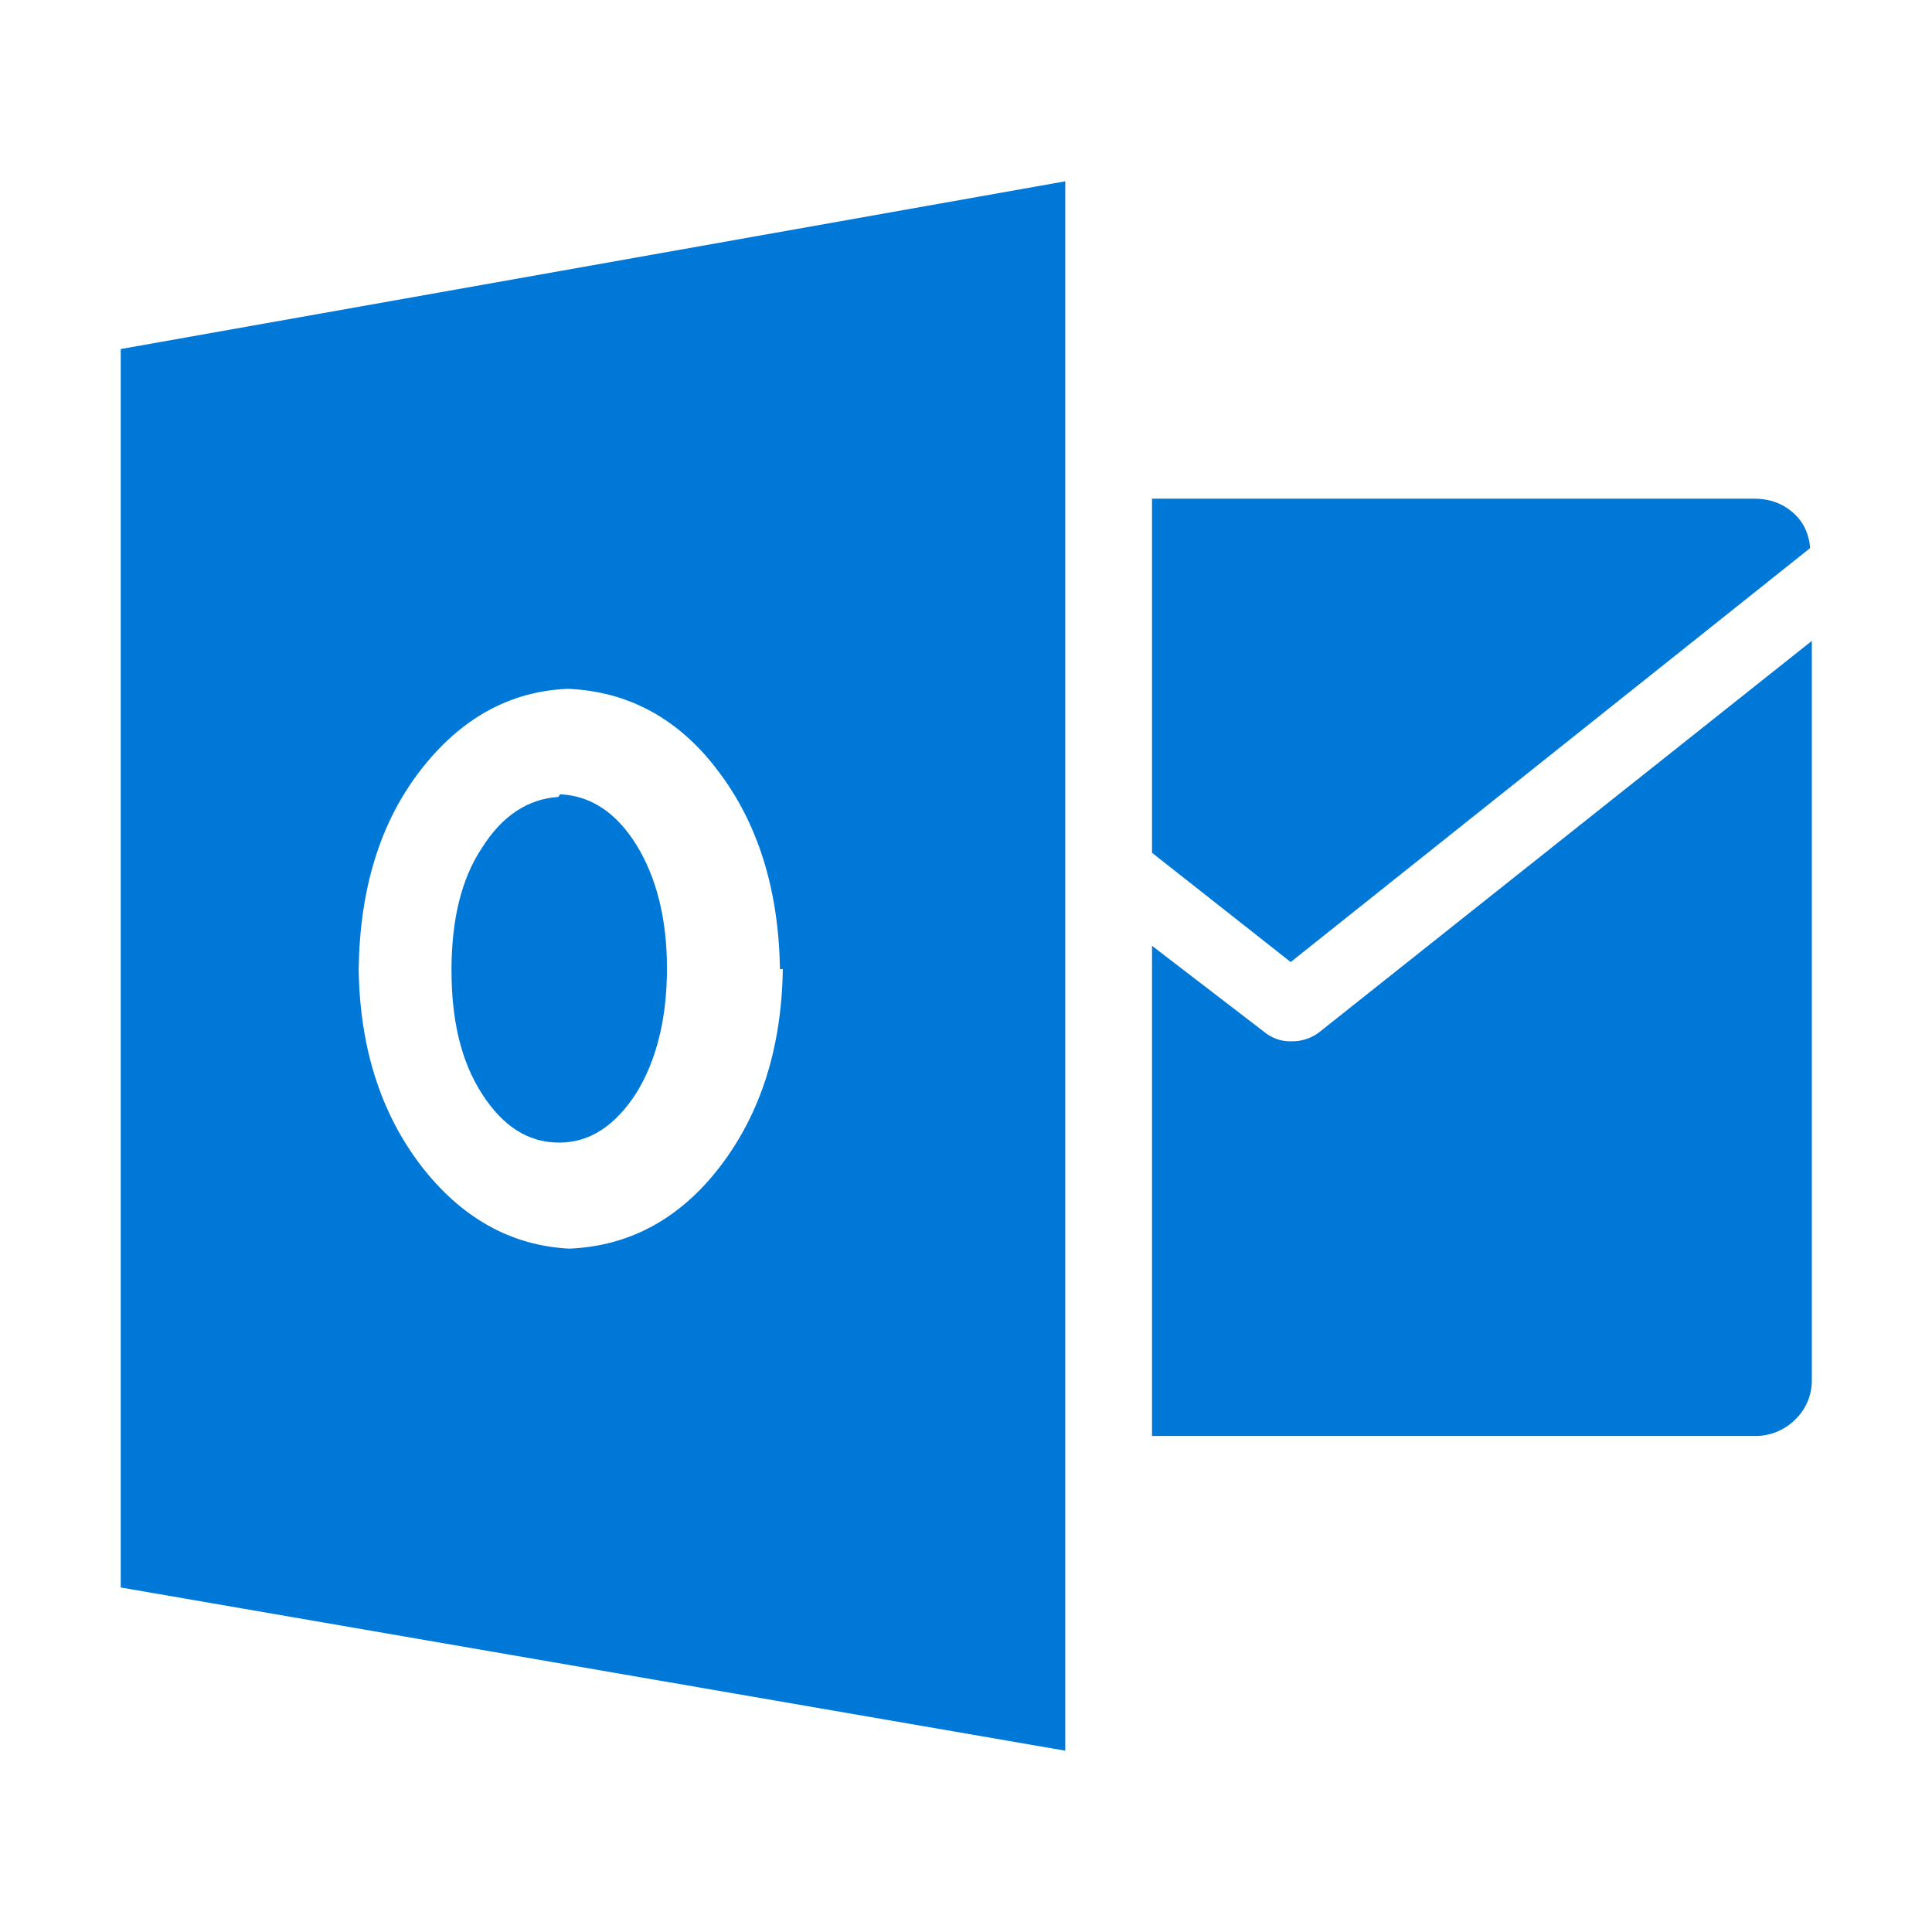 <?xml version="1.0" standalone="no"?><!DOCTYPE svg PUBLIC "-//W3C//DTD SVG 1.1//EN" "http://www.w3.org/Graphics/SVG/1.1/DTD/svg11.dtd"><svg t="1692777379168" class="icon" viewBox="0 0 1024 1024" version="1.1" xmlns="http://www.w3.org/2000/svg" p-id="47255" xmlns:xlink="http://www.w3.org/1999/xlink" width="200" height="200"><path d="M960.3 339.7V731c0.2 8.1-3 15.9-8.9 21.5-5.8 5.7-13.6 8.8-21.7 8.6H610.6V501.3l59.8 45.9c4 3.2 9 4.9 14.2 4.7 5.2 0.1 10.4-1.6 14.5-4.7l261.2-207.5z m-349.7-75.4h319.2c7.9 0 14.7 2.4 20.3 7.2 5.6 4.8 8.7 11.2 9.3 19L684.1 509.9 610.6 452V264.3z m-46-168.2v831.8L64 841.4V185l500.6-88.9zM413.4 513.7c-0.7-42.3-11.7-77.4-32.8-105.1-20.7-27.6-47.6-42.2-79.6-43.5-30.8 1.2-57.1 15.8-78.4 43.5s-31.9 62.8-32.5 105.1c0.6 41.7 11.8 76.4 33.1 104.2 21.3 27.6 47.6 42.3 78.5 43.9 31.9-1.3 58.8-15.8 80.1-43.7 21.3-27.9 32.5-62.7 33.1-104.5l-1.5 0.1zM296.9 421c16.1 0.7 29.7 9.6 40.4 26.8 10.6 17.2 16.2 39 16.2 65.4 0 26.9-5.6 48.8-16.2 66.1-11.2 17.3-24.6 26.3-40.9 26.3s-29.7-8.4-40.9-25.8c-11.2-17.3-16.2-39.2-16.2-65.5s5-48.2 16.2-65c10.6-16.8 24.1-25.8 40.4-26.9l1-1.4z" fill="#0078D8" p-id="47256"></path></svg>